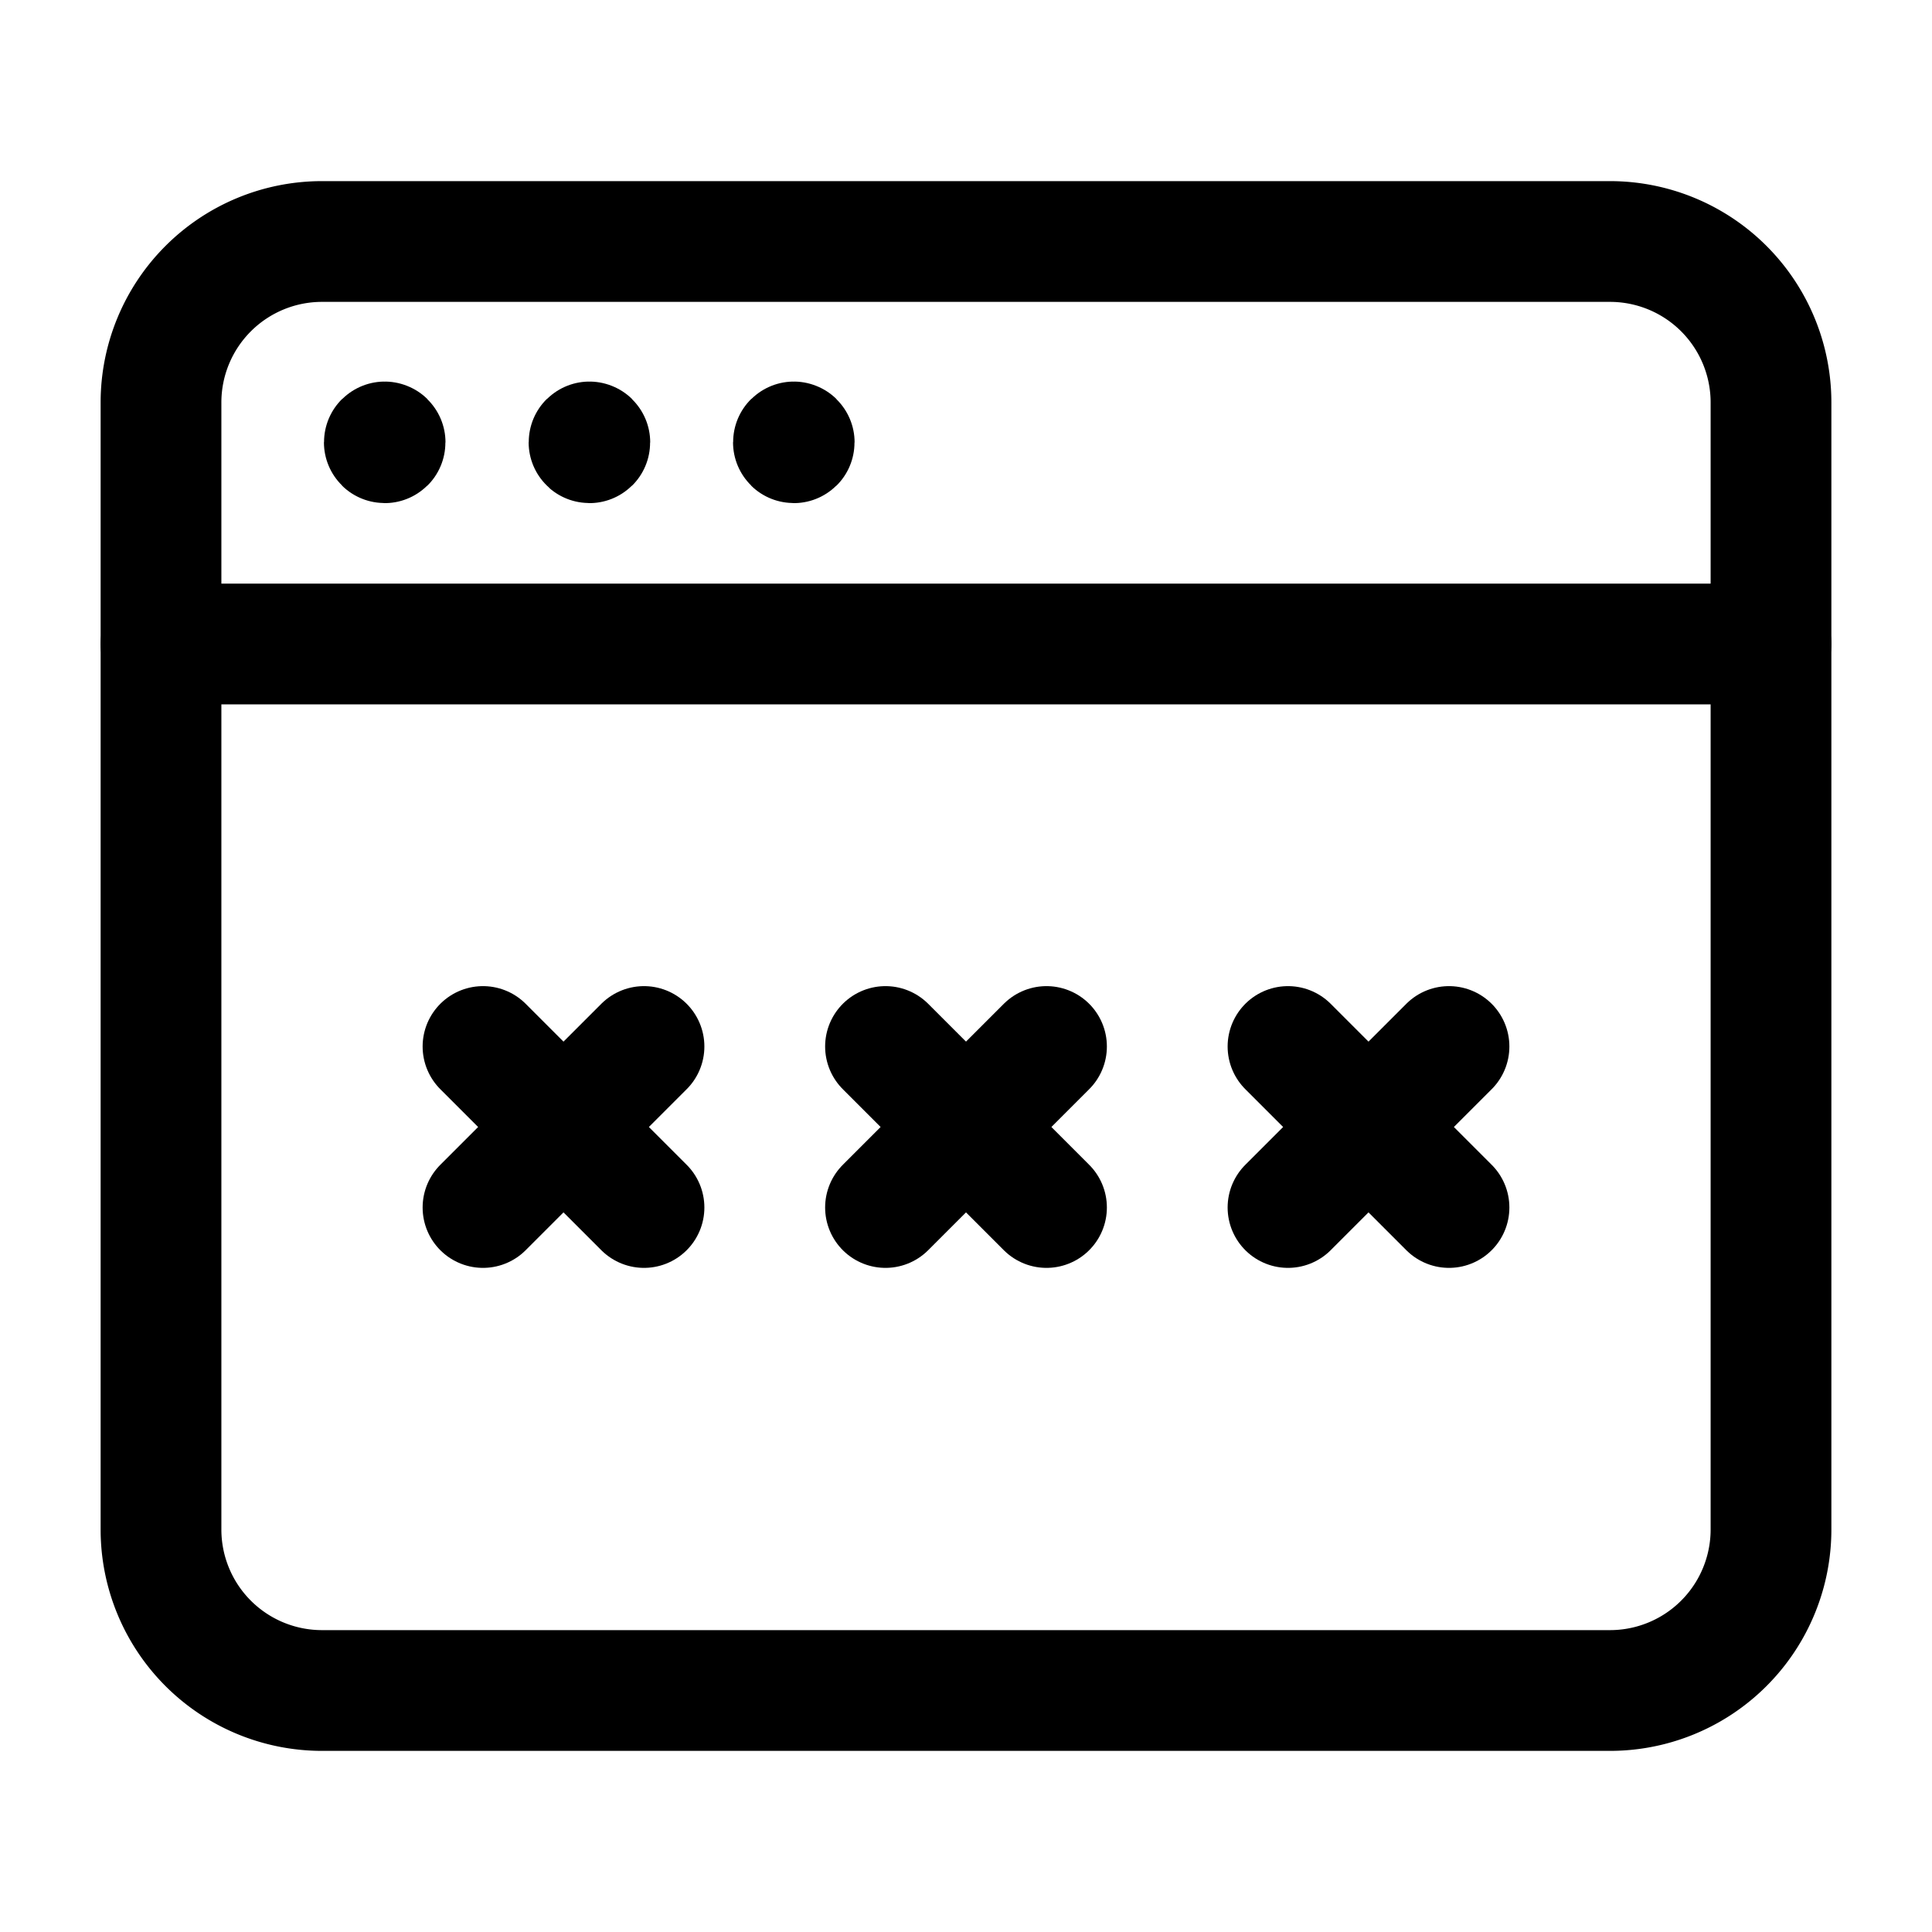 <svg version="1.1" viewBox="0 0 24 24" xmlns="http://www.w3.org/2000/svg"><title>internet browser pasword</title><g class="nc-icon-wrapper"><g stroke-linecap="round" stroke-width="1.5" stroke="currentColor" fill="none" stroke-linejoin="round"><path d="M20 21H4a2 2 0 0 1-2-2V5a2 2 0 0 1 2-2h16a2 2 0 0 1 2 2v14a2 2 0 0 1-2 2z"/><path d="M2 8h20"/><path d="M13 13l-2 2"/><path d="M13 15l-2-2"/><path d="M18 13l-2 2"/><path d="M18 15l-2-2"/><path d="M8 13l-2 2"/><path d="M8 15l-2-2"/><path d="M4.779 5.49c-.003 0-.005.002-.005.005s.002.005.005.005.005-.002.005-.005-.002-.005-.005-.005"/><path d="M7.322 5.49c-.003 0-.005.002-.005.005s.003.005.005.005c.003 0 .005-.002.005-.005s-.002-.005-.005-.005"/><path d="M9.861 5.49c-.003 0-.005.002-.005.005s.002.005.005.005.005-.002.005-.005-.002-.005-.005-.005"/></g><path fill="none" d="M0 0h24v24H0V0z"/></g></svg>